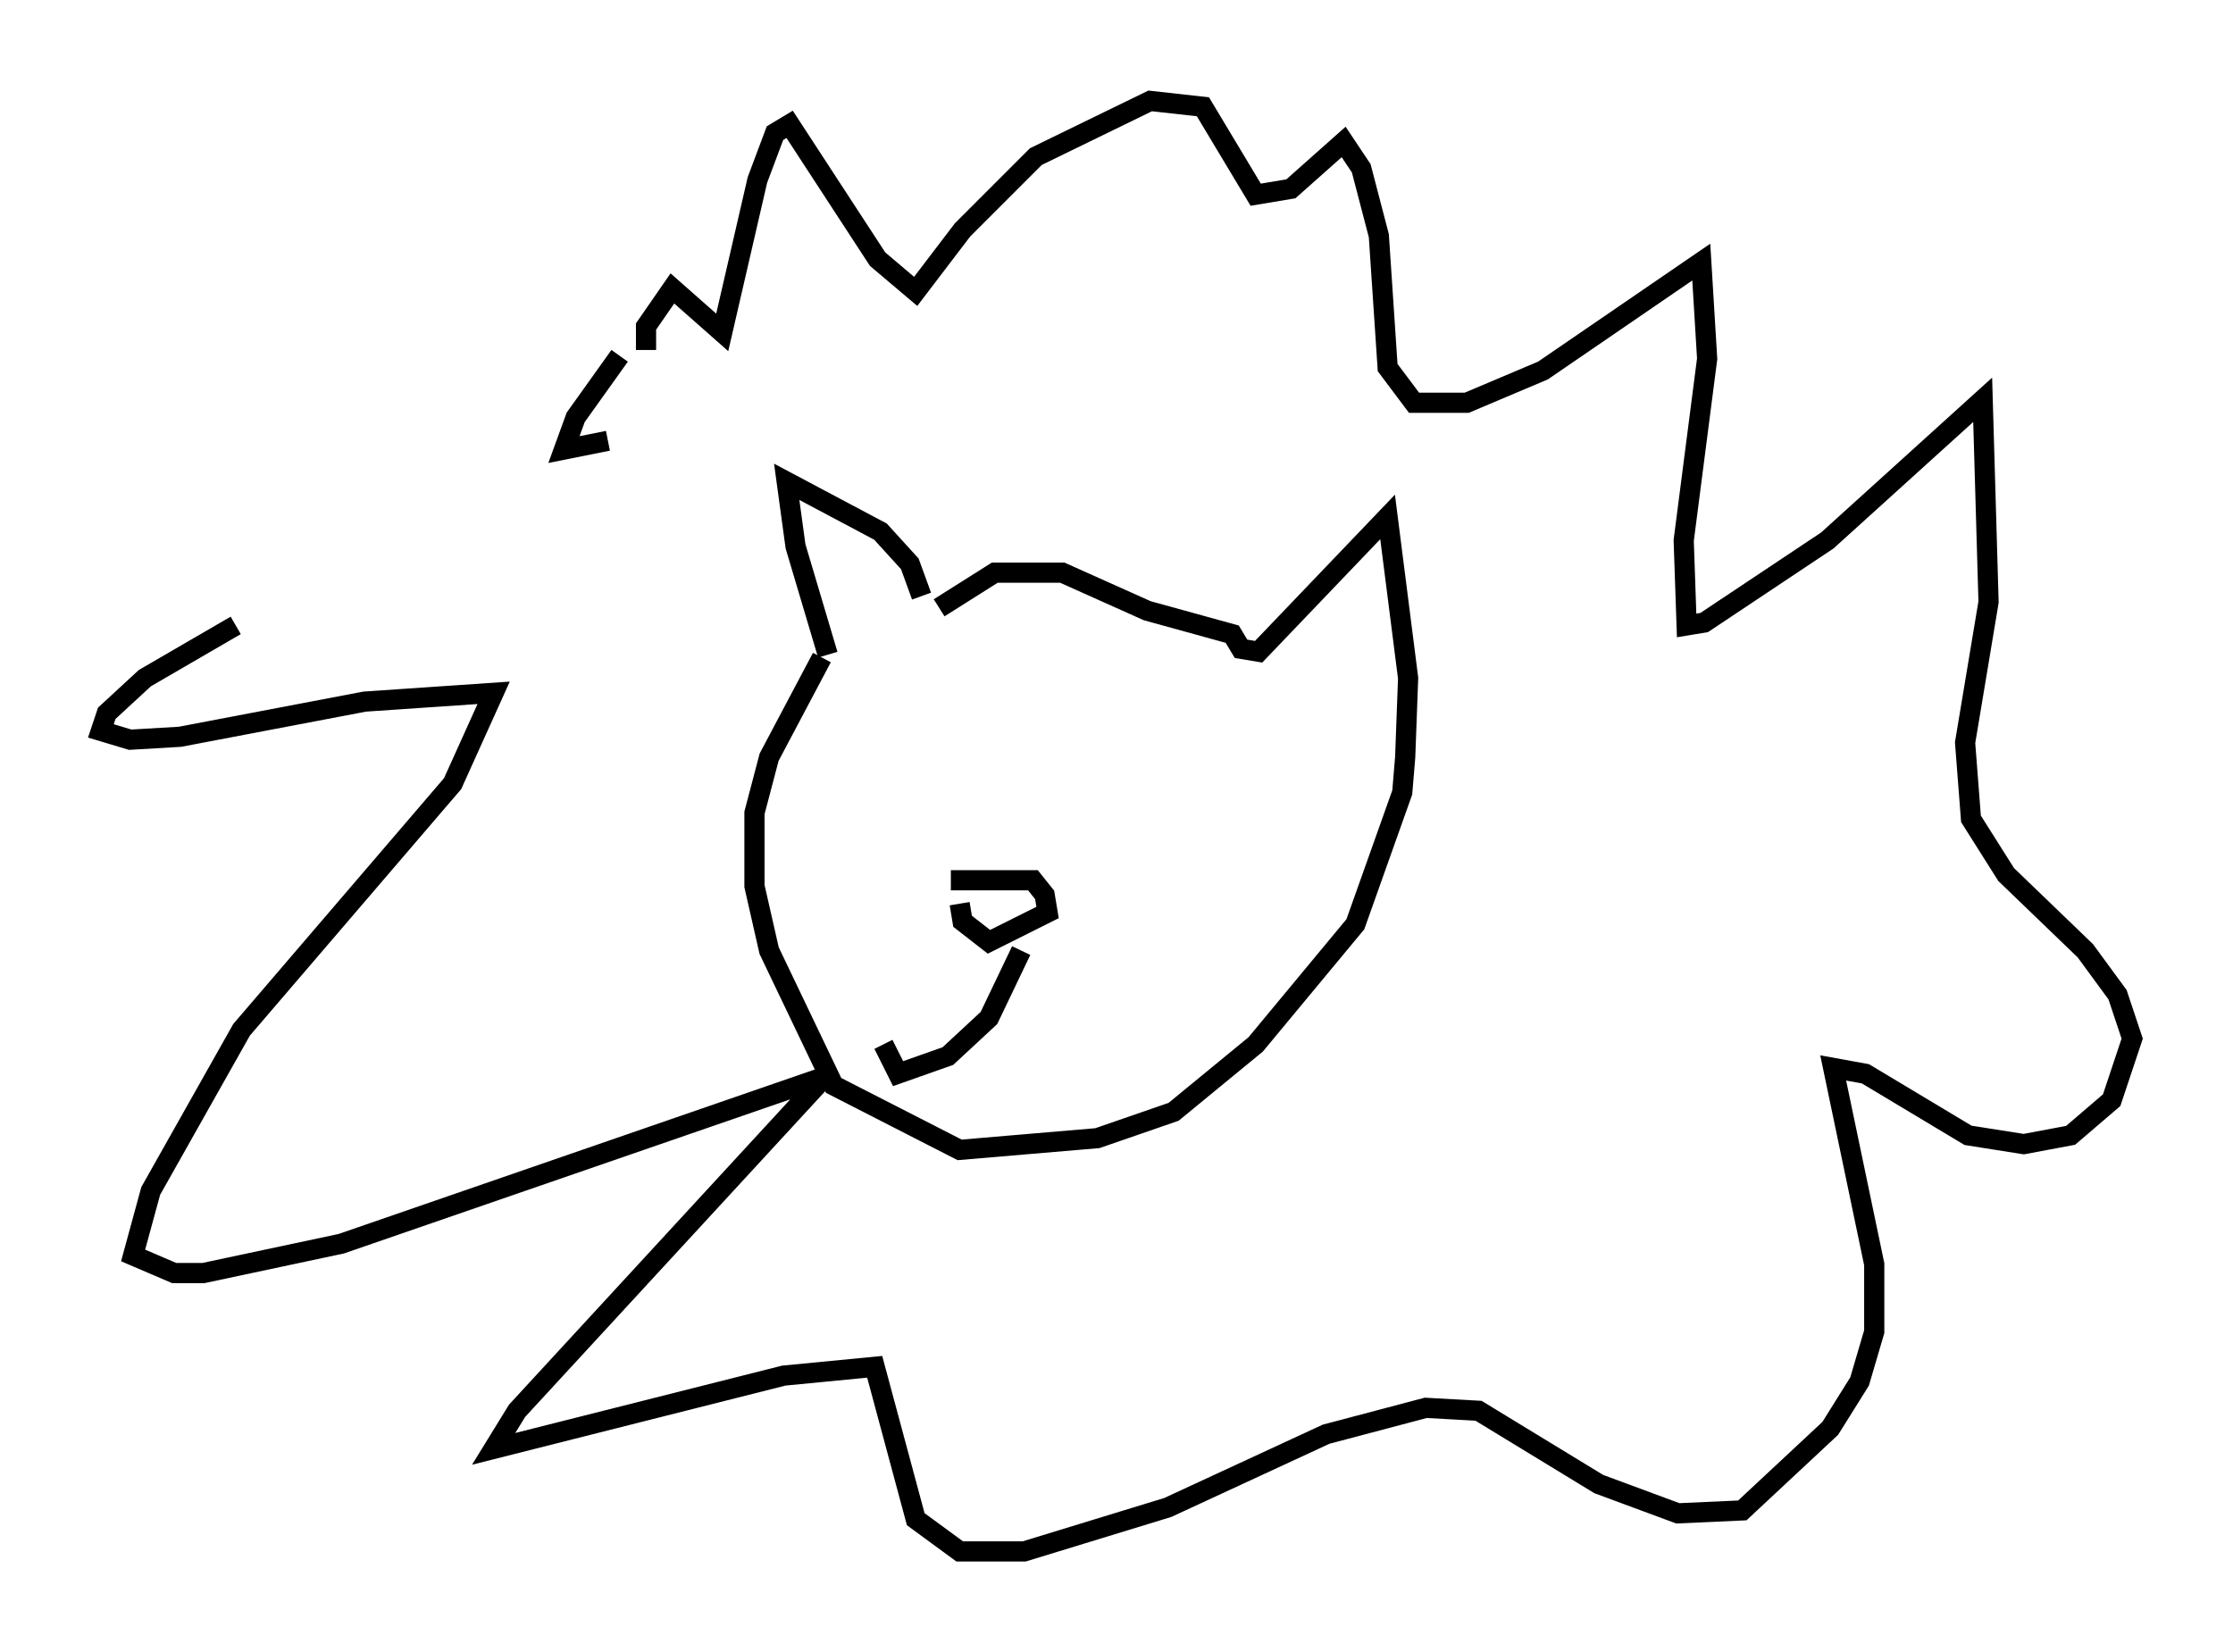 <?xml version="1.0" encoding="utf-8" ?>
<svg baseProfile="full" height="81.899" version="1.1" width="110.659" xmlns="http://www.w3.org/2000/svg" xmlns:ev="http://www.w3.org/2001/xml-events" xmlns:xlink="http://www.w3.org/1999/xlink"><defs /><rect fill="white" height="81.899" width="110.659" x="0" y="0" /><path d="M30.564, 23.737 m-18.883, 7.263 l-4.503, 2.615 -1.888, 1.743 l-0.291, 0.872 1.453, 0.436 l2.469, -0.145 9.151, -1.743 l6.391, -0.436 -2.034, 4.503 l-10.458, 12.201 -4.503, 7.989 l-0.872, 3.196 2.034, 0.872 l1.453, 0.0 6.827, -1.453 l23.966, -8.279 -15.251, 16.559 l-1.162, 1.888 14.38, -3.631 l4.503, -0.436 2.034, 7.553 l2.179, 1.598 3.196, 0.0 l7.117, -2.179 7.844, -3.631 l4.939, -1.307 2.615, 0.145 l5.955, 3.631 3.922, 1.453 l3.196, -0.145 4.358, -4.067 l1.453, -2.324 0.726, -2.469 l0.0, -3.341 -2.034, -9.732 l1.598, 0.291 5.084, 3.05 l2.76, 0.436 2.324, -0.436 l2.034, -1.743 1.017, -3.05 l-0.726, -2.179 -1.598, -2.179 l-3.922, -3.777 -1.743, -2.76 l-0.291, -3.777 1.162, -6.972 l-0.291, -10.022 -7.698, 6.972 l-6.101, 4.067 -0.872, 0.145 l-0.145, -4.212 1.162, -9.006 l-0.291, -4.793 -7.844, 5.374 l-3.777, 1.598 -2.615, 0.0 l-1.307, -1.743 -0.436, -6.536 l-0.872, -3.341 -0.872, -1.307 l-2.615, 2.324 -1.743, 0.291 l-2.615, -4.358 -2.615, -0.291 l-5.665, 2.76 -3.631, 3.631 l-2.324, 3.05 -1.888, -1.598 l-4.358, -6.682 -0.726, 0.436 l-0.872, 2.324 -1.743, 7.553 l-2.469, -2.179 -1.307, 1.888 l0.0, 1.162 m9.006, 15.106 l-1.598, -5.374 -0.436, -3.196 l4.648, 2.469 1.453, 1.598 l0.581, 1.598 m-14.961, -11.911 l-2.179, 3.05 -0.581, 1.598 l2.179, -0.436 m16.413, 8.279 l2.76, -1.743 3.341, 0.0 l4.212, 1.888 4.212, 1.162 l0.436, 0.726 0.872, 0.145 l6.391, -6.682 1.017, 7.989 l-0.145, 3.922 -0.145, 1.743 l-2.324, 6.536 -4.939, 5.955 l-4.067, 3.341 -3.777, 1.307 l-6.827, 0.581 -6.246, -3.196 l-3.196, -6.682 -0.726, -3.196 l0.0, -3.631 0.726, -2.76 l2.615, -4.939 m6.391, 11.039 l4.067, 0.0 0.581, 0.726 l0.145, 0.872 -2.905, 1.453 l-1.307, -1.017 -0.145, -0.872 m3.05, 2.324 l-1.598, 3.341 -2.034, 1.888 l-2.469, 0.872 -0.726, -1.453 " fill="none" stroke="black" stroke-width="1" /></svg>